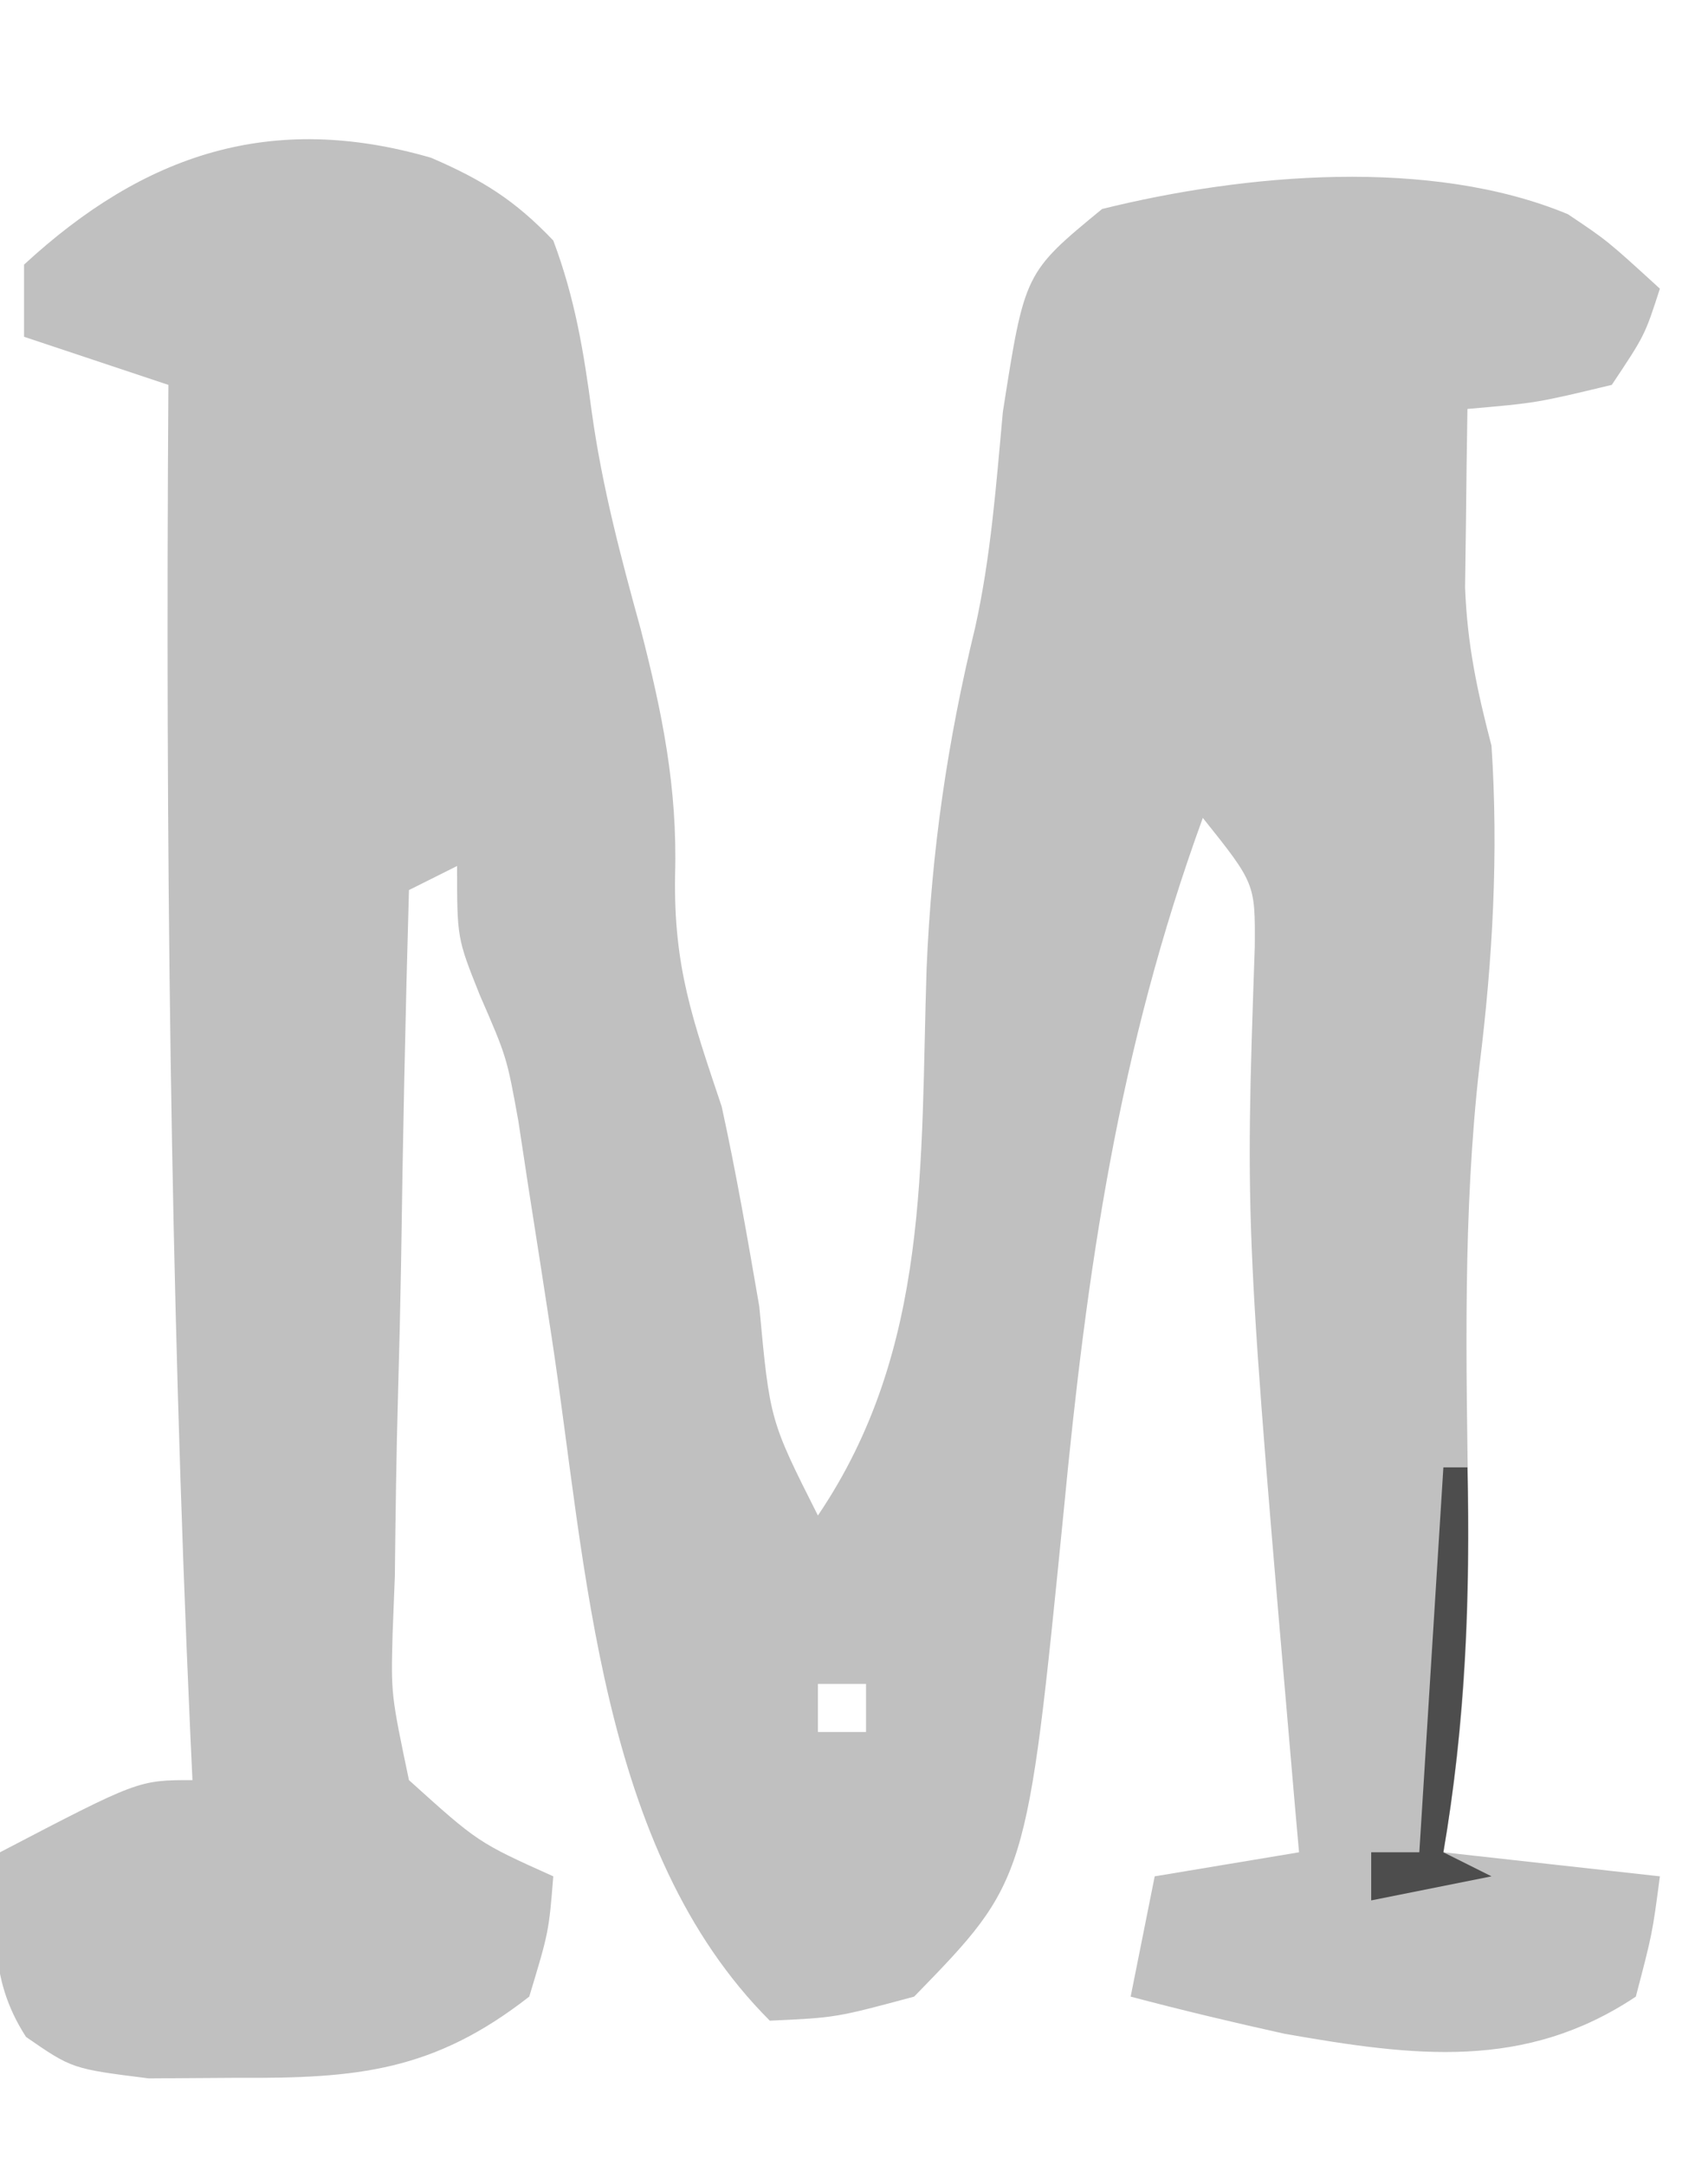 <?xml version="1.0" encoding="UTF-8"?>
<svg version="1.1" xmlns="http://www.w3.org/2000/svg" width="71" height="90">
<path d="M0 0 C2.128 0.919 3.478 1.758 5.078 3.441 C5.976 5.833 6.344 8.058 6.68 10.59 C7.111 13.679 7.874 16.561 8.703 19.566 C9.608 23.079 10.244 26.189 10.141 29.816 C10.075 33.646 10.872 35.836 12.078 39.441 C12.682 42.198 13.162 44.973 13.641 47.754 C14.08 52.48 14.08 52.48 16.078 56.441 C20.772 49.503 20.33 41.784 20.596 33.693 C20.804 28.799 21.455 24.295 22.612 19.537 C23.271 16.572 23.487 13.588 23.766 10.566 C24.671 4.776 24.671 4.776 27.891 2.129 C33.823 0.658 41.541 -0.028 47.25 2.344 C48.891 3.441 48.891 3.441 51.078 5.441 C50.453 7.379 50.453 7.379 49.078 9.441 C45.953 10.191 45.953 10.191 43.078 10.441 C43.051 12.025 43.032 13.608 43.016 15.191 C43.004 16.073 42.992 16.955 42.98 17.863 C43.071 20.243 43.481 22.153 44.078 24.441 C44.374 28.909 44.128 33.317 43.578 37.754 C42.88 43.898 43.027 50.048 43.115 56.222 C43.164 61.087 42.909 65.645 42.078 70.441 C45.048 70.771 48.018 71.101 51.078 71.441 C50.766 73.816 50.766 73.816 50.078 76.441 C45.457 79.522 40.853 78.927 35.488 77.988 C33.339 77.513 31.206 77.005 29.078 76.441 C29.408 74.791 29.738 73.141 30.078 71.441 C33.048 70.946 33.048 70.946 36.078 70.441 C35.987 69.42 35.987 69.42 35.895 68.379 C33.834 44.535 33.834 44.535 34.238 32.797 C34.256 30.169 34.256 30.169 32.078 27.441 C28.57 37.08 27.257 46.202 26.287 56.342 C24.766 71.624 24.766 71.624 20.078 76.441 C16.828 77.316 16.828 77.316 14.078 77.441 C6.966 70.329 6.46 58.563 5.016 49.066 C4.697 46.974 4.373 44.883 4.043 42.793 C3.905 41.884 3.767 40.974 3.625 40.038 C3.145 37.387 3.145 37.387 2.018 34.794 C1.078 32.441 1.078 32.441 1.078 29.441 C0.418 29.771 -0.242 30.101 -0.922 30.441 C-1.07 35.637 -1.179 40.832 -1.251 46.03 C-1.282 47.797 -1.323 49.565 -1.375 51.332 C-1.447 53.874 -1.481 56.414 -1.508 58.957 C-1.539 59.746 -1.57 60.534 -1.602 61.347 C-1.669 63.874 -1.669 63.874 -0.922 67.441 C1.948 70.032 1.948 70.032 5.078 71.441 C4.891 73.754 4.891 73.754 4.078 76.441 C0.102 79.547 -3.081 79.848 -8.047 79.816 C-9.876 79.828 -9.876 79.828 -11.742 79.84 C-14.922 79.441 -14.922 79.441 -16.84 78.117 C-18.467 75.597 -18.116 73.36 -17.922 70.441 C-12.172 67.441 -12.172 67.441 -9.922 67.441 C-9.952 66.786 -9.982 66.13 -10.014 65.455 C-10.852 46.768 -11.045 28.143 -10.922 9.441 C-12.902 8.781 -14.882 8.121 -16.922 7.441 C-16.922 6.451 -16.922 5.461 -16.922 4.441 C-11.922 -0.169 -6.638 -1.929 0 0 Z M-1.922 17.441 C-0.922 20.441 -0.922 20.441 -0.922 20.441 Z M16.078 63.441 C16.078 64.101 16.078 64.761 16.078 65.441 C16.738 65.441 17.398 65.441 18.078 65.441 C18.078 64.781 18.078 64.121 18.078 63.441 C17.418 63.441 16.758 63.441 16.078 63.441 Z " fill="#C0C0C0" transform="translate(17.922,6.559)"/>
<path d="M0 0 C0.33 0 0.66 0 1 0 C1.111 5.458 0.917 10.615 0 16 C0.66 16.33 1.32 16.66 2 17 C0.35 17.33 -1.3 17.66 -3 18 C-3 17.34 -3 16.68 -3 16 C-2.34 16 -1.68 16 -1 16 C-0.67 10.72 -0.34 5.44 0 0 Z " fill="#4D4D4D" transform="translate(60,61)"/>
</svg>
